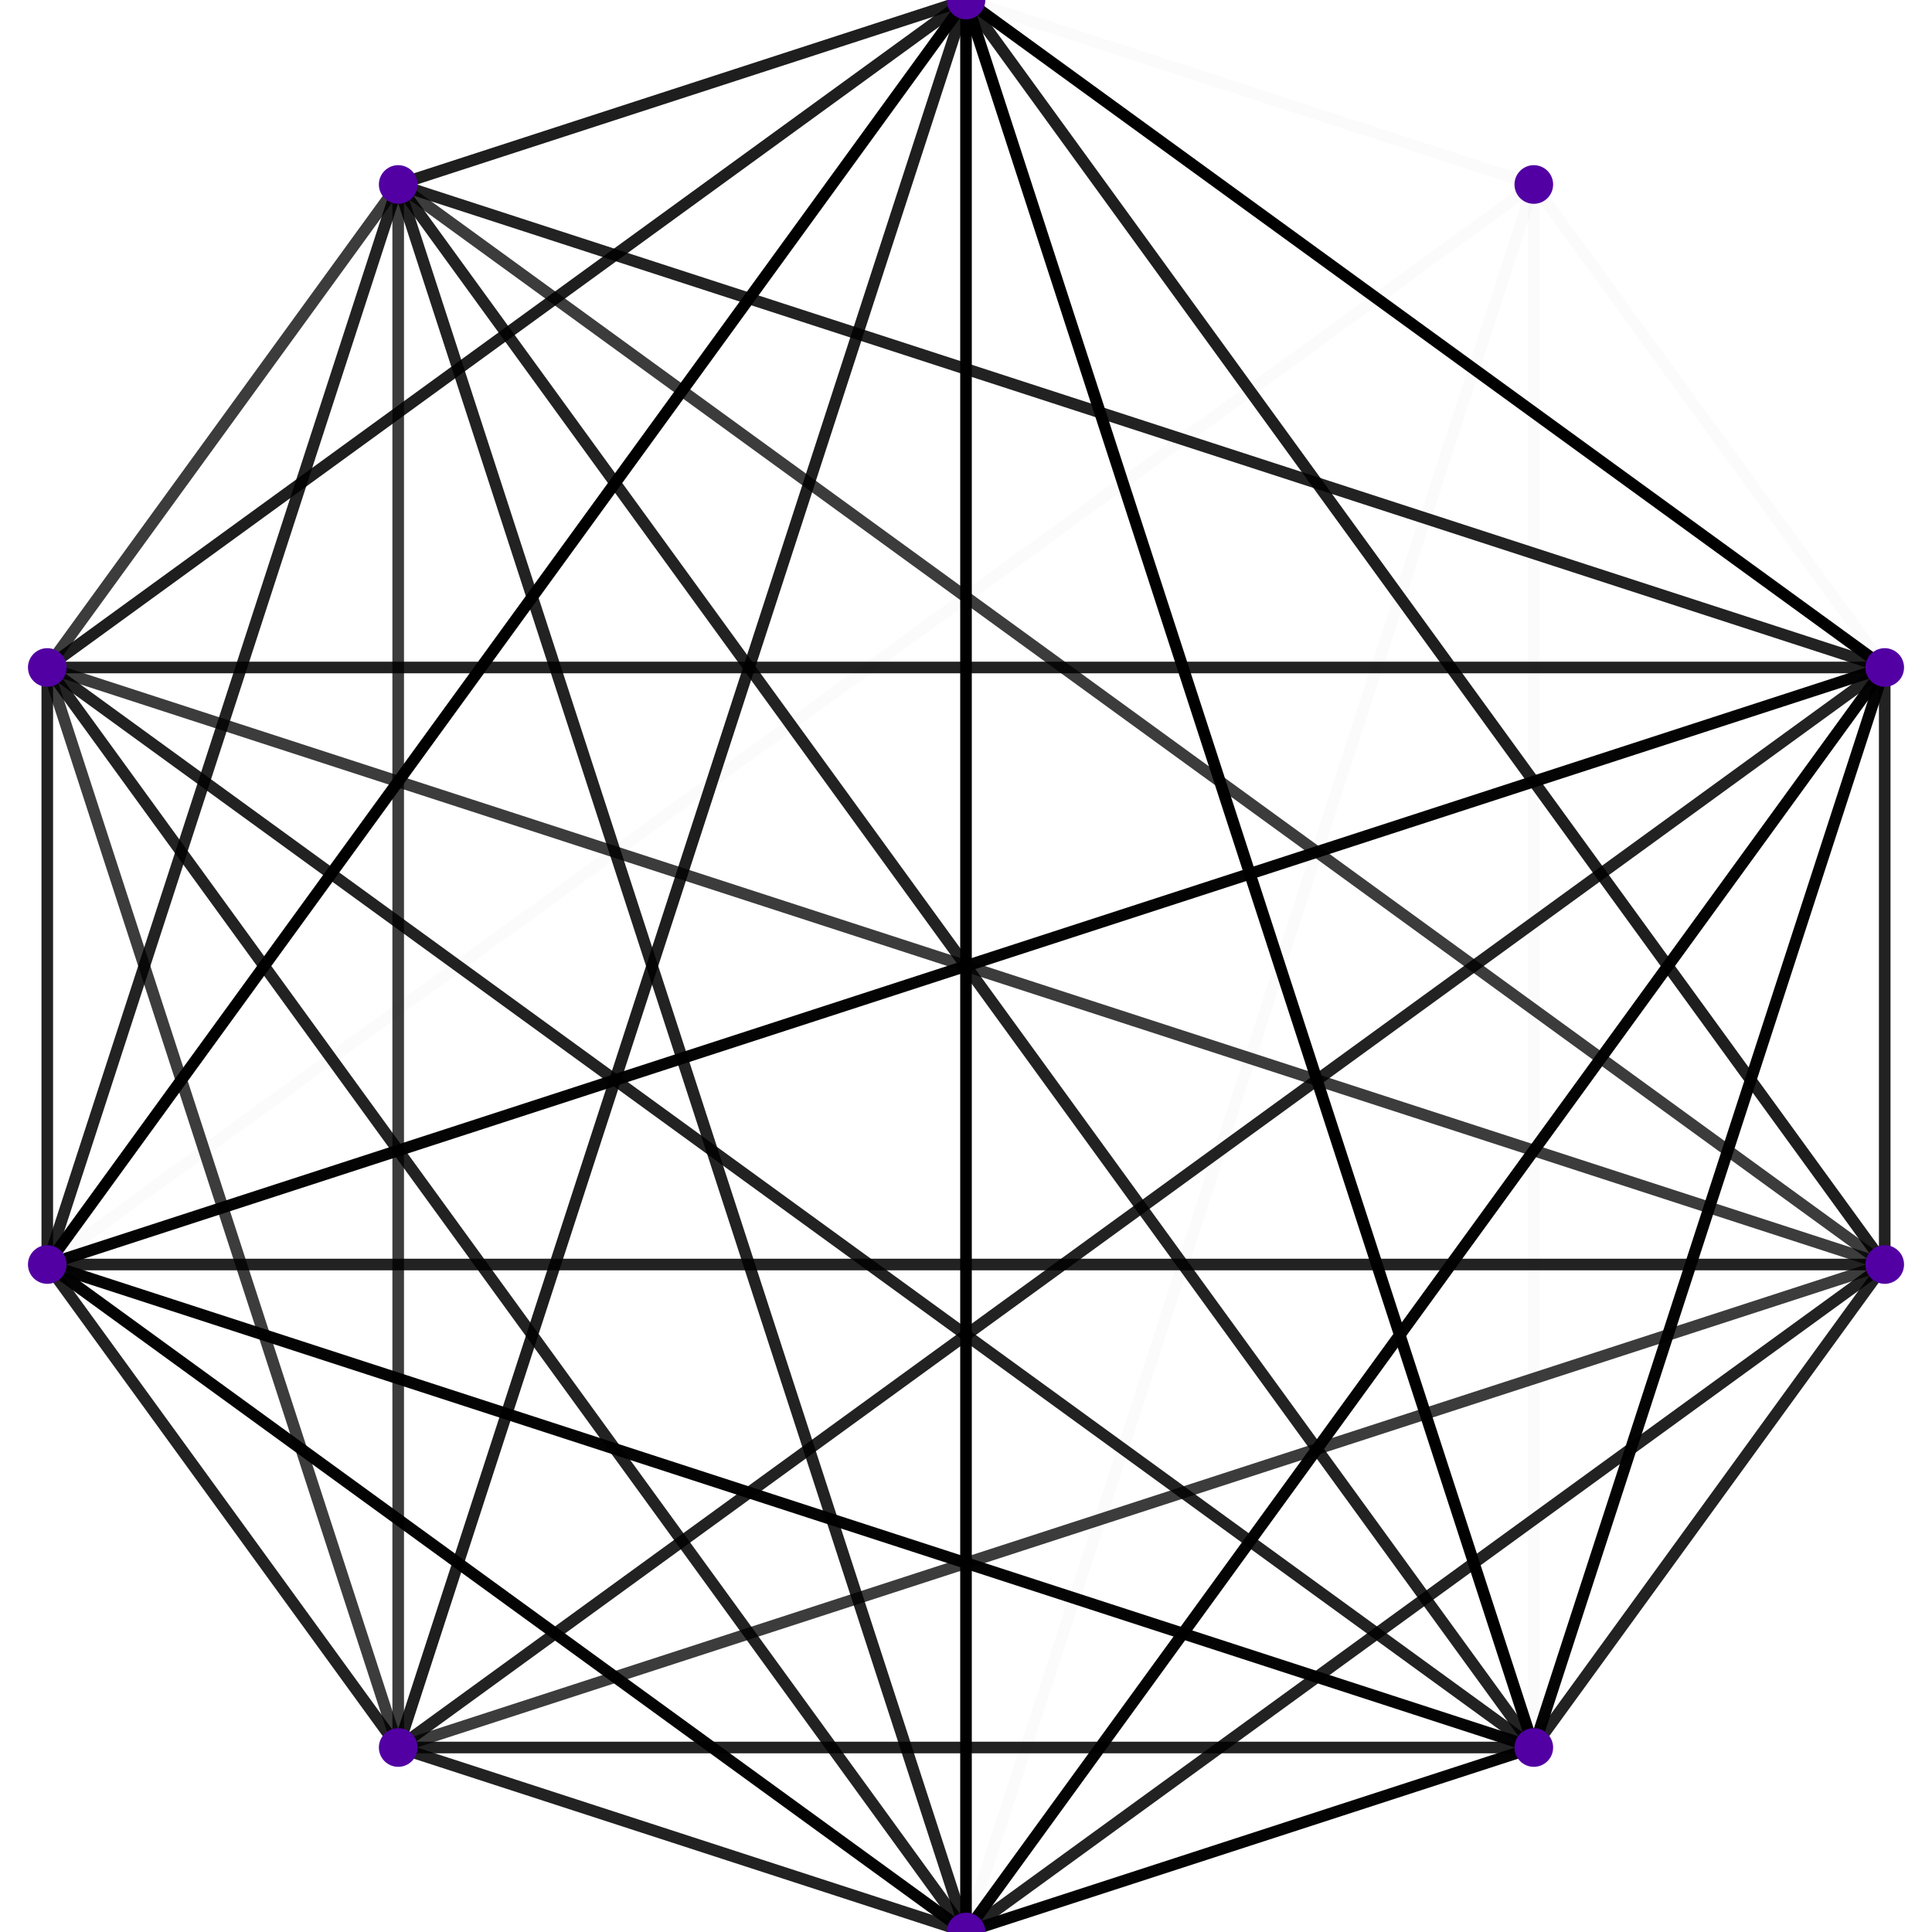 <svg xmlns='http://www.w3.org/2000/svg' version='1.0' viewBox='0 0 1000 1000'><line x1='500' y1='0' x2='24.472' y2='345.492' style='stroke:#000;stroke-width:6;opacity:0.882'/><!-- connections --><line x1='500' y1='0' x2='206.107' y2='95.492' style='stroke:#000;stroke-width:6;opacity:0.882'/><line x1='500' y1='0' x2='206.107' y2='904.508' style='stroke:#000;stroke-width:6;opacity:0.882'/><line x1='500' y1='0' x2='24.472' y2='654.508' style='stroke:#000;stroke-width:6;opacity:1'/><line x1='500' y1='0' x2='500' y2='1000' style='stroke:#000;stroke-width:6;opacity:1'/><line x1='500' y1='0' x2='793.893' y2='904.508' style='stroke:#000;stroke-width:6;opacity:1'/><line x1='500' y1='0' x2='975.528' y2='654.508' style='stroke:#000;stroke-width:6;opacity:0.882'/><line x1='500' y1='0' x2='975.528' y2='345.492' style='stroke:#000;stroke-width:6;opacity:1'/><line x1='500' y1='0' x2='793.893' y2='95.492' style='stroke:#000;stroke-width:6;opacity:0.018'/><line x1='206.107' y1='95.492' x2='24.472' y2='345.492' style='stroke:#000;stroke-width:6;opacity:0.762'/><line x1='206.107' y1='95.492' x2='24.472' y2='654.508' style='stroke:#000;stroke-width:6;opacity:0.866'/><line x1='206.107' y1='95.492' x2='206.107' y2='904.508' style='stroke:#000;stroke-width:6;opacity:0.762'/><line x1='206.107' y1='95.492' x2='500' y2='1000' style='stroke:#000;stroke-width:6;opacity:0.866'/><line x1='206.107' y1='95.492' x2='793.893' y2='904.508' style='stroke:#000;stroke-width:6;opacity:0.866'/><line x1='206.107' y1='95.492' x2='975.528' y2='654.508' style='stroke:#000;stroke-width:6;opacity:0.762'/><line x1='206.107' y1='95.492' x2='975.528' y2='345.492' style='stroke:#000;stroke-width:6;opacity:0.866'/><line x1='206.107' y1='95.492' x2='793.893' y2='95.492' style='stroke:#000;stroke-width:6;opacity:0'/><line x1='24.472' y1='345.492' x2='24.472' y2='654.508' style='stroke:#000;stroke-width:6;opacity:0.866'/><line x1='24.472' y1='345.492' x2='206.107' y2='904.508' style='stroke:#000;stroke-width:6;opacity:0.762'/><line x1='24.472' y1='345.492' x2='500' y2='1000' style='stroke:#000;stroke-width:6;opacity:0.866'/><line x1='24.472' y1='345.492' x2='793.893' y2='904.508' style='stroke:#000;stroke-width:6;opacity:0.866'/><line x1='24.472' y1='345.492' x2='975.528' y2='654.508' style='stroke:#000;stroke-width:6;opacity:0.762'/><line x1='24.472' y1='345.492' x2='975.528' y2='345.492' style='stroke:#000;stroke-width:6;opacity:0.866'/><line x1='24.472' y1='345.492' x2='793.893' y2='95.492' style='stroke:#000;stroke-width:6;opacity:0'/><line x1='24.472' y1='654.508' x2='206.107' y2='904.508' style='stroke:#000;stroke-width:6;opacity:0.866'/><line x1='24.472' y1='654.508' x2='500' y2='1000' style='stroke:#000;stroke-width:6;opacity:0.983'/><line x1='24.472' y1='654.508' x2='793.893' y2='904.508' style='stroke:#000;stroke-width:6;opacity:0.983'/><line x1='24.472' y1='654.508' x2='975.528' y2='654.508' style='stroke:#000;stroke-width:6;opacity:0.866'/><line x1='24.472' y1='654.508' x2='975.528' y2='345.492' style='stroke:#000;stroke-width:6;opacity:0.983'/><line x1='24.472' y1='654.508' x2='793.893' y2='95.492' style='stroke:#000;stroke-width:6;opacity:0.016'/><line x1='206.107' y1='904.508' x2='500' y2='1000' style='stroke:#000;stroke-width:6;opacity:0.866'/><line x1='206.107' y1='904.508' x2='793.893' y2='904.508' style='stroke:#000;stroke-width:6;opacity:0.866'/><line x1='206.107' y1='904.508' x2='975.528' y2='654.508' style='stroke:#000;stroke-width:6;opacity:0.762'/><line x1='206.107' y1='904.508' x2='975.528' y2='345.492' style='stroke:#000;stroke-width:6;opacity:0.866'/><line x1='206.107' y1='904.508' x2='793.893' y2='95.492' style='stroke:#000;stroke-width:6;opacity:0'/><line x1='500' y1='1000' x2='975.528' y2='654.508' style='stroke:#000;stroke-width:6;opacity:0.866'/><line x1='500' y1='1000' x2='793.893' y2='904.508' style='stroke:#000;stroke-width:6;opacity:0.983'/><line x1='500' y1='1000' x2='975.528' y2='345.492' style='stroke:#000;stroke-width:6;opacity:0.983'/><line x1='500' y1='1000' x2='793.893' y2='95.492' style='stroke:#000;stroke-width:6;opacity:0.016'/><line x1='793.893' y1='904.508' x2='975.528' y2='654.508' style='stroke:#000;stroke-width:6;opacity:0.866'/><line x1='793.893' y1='904.508' x2='975.528' y2='345.492' style='stroke:#000;stroke-width:6;opacity:0.983'/><line x1='793.893' y1='904.508' x2='793.893' y2='95.492' style='stroke:#000;stroke-width:6;opacity:0.016'/><line x1='975.528' y1='654.508' x2='975.528' y2='345.492' style='stroke:#000;stroke-width:6;opacity:0.866'/><line x1='975.528' y1='654.508' x2='793.893' y2='95.492' style='stroke:#000;stroke-width:6;opacity:0'/><line x1='975.528' y1='345.492' x2='793.893' y2='95.492' style='stroke:#000;stroke-width:6;opacity:0.016'/><!-- nodes --><circle cy='0' cx='500' r='10' style='fill:#5200A3'/><circle cy='95.492' cx='206.107' r='10' style='fill:#5200A3'/><circle cy='345.492' cx='24.472' r='10' style='fill:#5200A3'/><circle cy='654.508' cx='24.472' r='10' style='fill:#5200A3'/><circle cy='1000' cx='500' r='10' style='fill:#5200A3'/><circle cy='904.508' cx='206.107' r='10' style='fill:#5200A3'/><circle cy='904.508' cx='793.893' r='10' style='fill:#5200A3'/><circle cy='654.508' cx='975.528' r='10' style='fill:#5200A3'/><circle cy='345.492' cx='975.528' r='10' style='fill:#5200A3'/><circle cy='95.492' cx='793.893' r='10' style='fill:#5200A3'/></svg>
